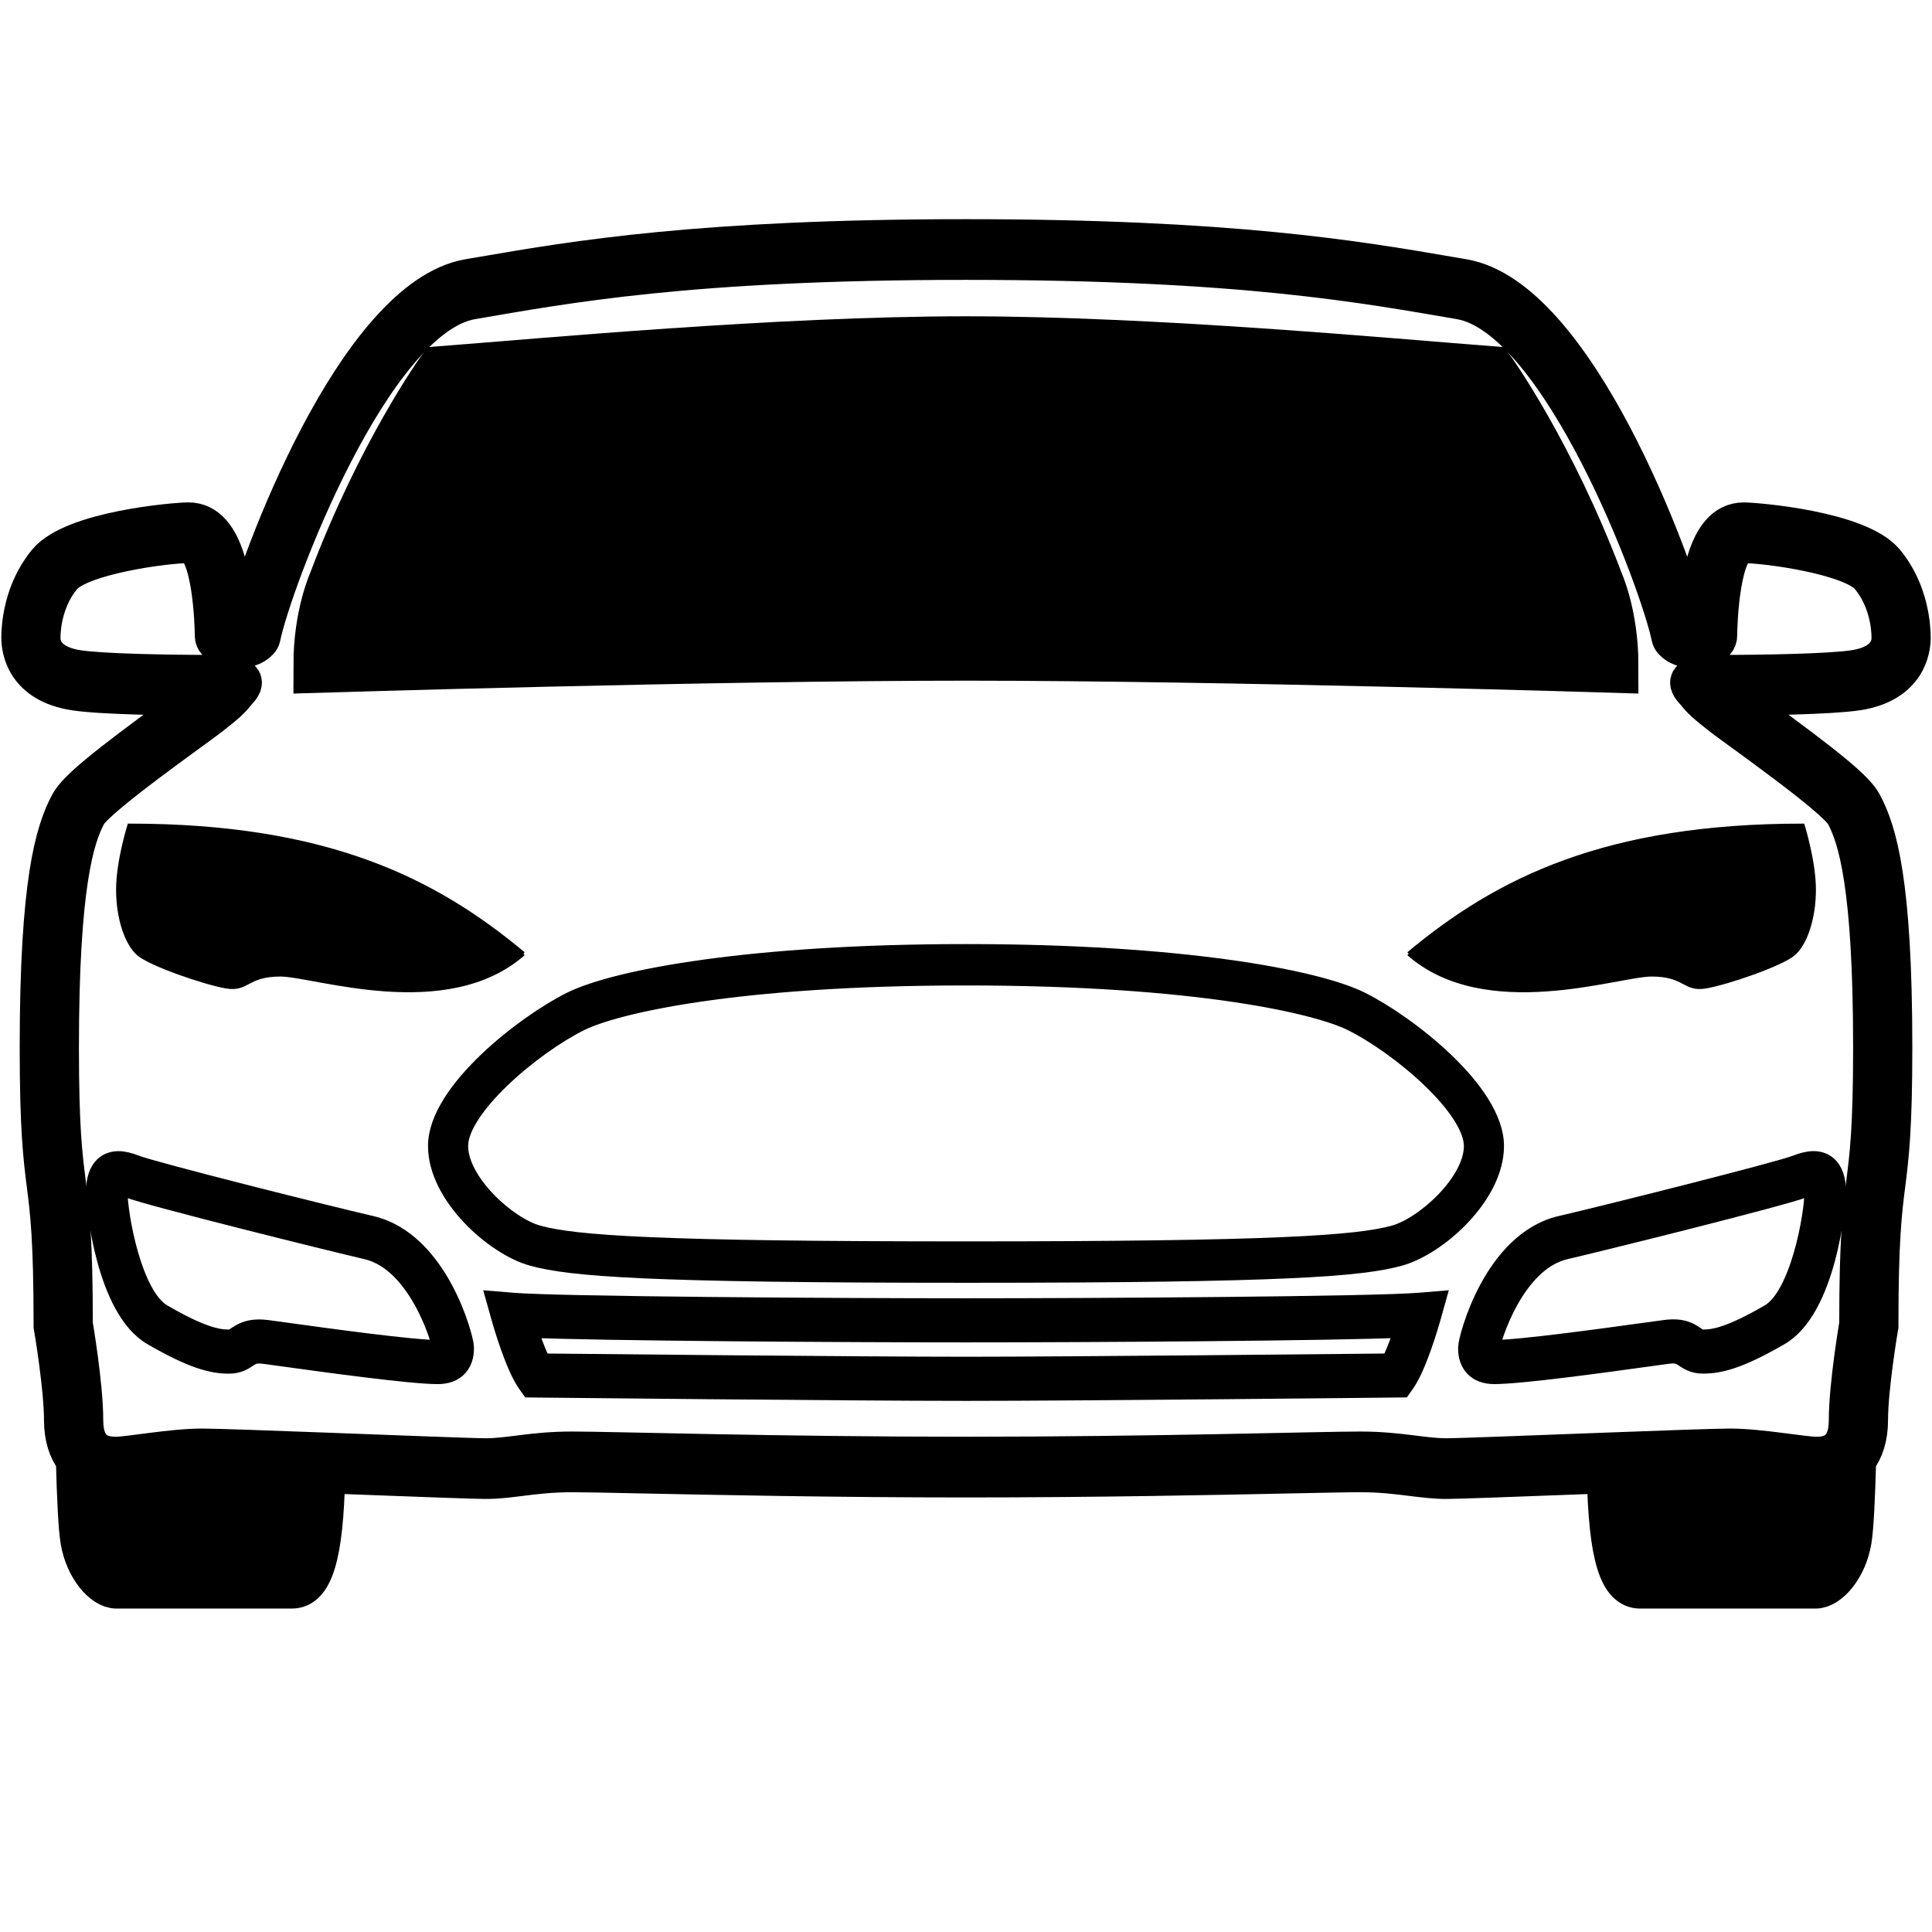 <?xml version="1.0" encoding="utf-8"?>
<svg viewBox="0 0 500 500" width="500" height="500" xmlns="http://www.w3.org/2000/svg" xmlns:bx="https://boxy-svg.com">
  <defs>
    <linearGradient id="color-0" bx:pinned="true">
      <stop style="stop-color: rgb(0, 0, 0);"/>
    </linearGradient>
  </defs>
  <g transform="matrix(5.084, 0, 0, 6.038, -3.873, -52.015)" style="">
    <path d="M 49.931 36.585 C 62.948 36.585 82.96 37.105 82.96 37.105 C 82.96 35.049 82.218 33.678 82.218 33.678 C 79.762 28.195 76.752 24.663 76.752 24.663 C 71.61 24.331 59.519 23.376 49.931 23.376 C 40.341 23.376 28.252 24.331 23.109 24.663 C 23.109 24.663 20.098 28.195 17.644 33.678 C 17.644 33.678 16.903 35.048 16.903 37.105 C 16.903 37.105 36.915 36.585 49.931 36.585 Z" style="paint-order: stroke; stroke: url(#color-0); stroke-width: 2.409px; fill: url(#color-0);"/>
  </g>
  <path d="M 250.001 252.534 C 310.144 252.534 341.093 259.954 349.896 264.339 C 362.42 270.565 381.352 286.603 381.352 296.59 C 381.352 306.013 368.753 317.435 360.839 319.607 C 351.273 322.239 330.066 323.77 250.001 323.77 C 169.938 323.77 148.735 322.239 139.164 319.607 C 131.249 317.435 118.651 306.013 118.651 296.59 C 118.651 286.603 137.582 270.558 150.101 264.339 C 158.914 259.948 189.87 252.534 250.001 252.534 M 250.001 246.826 C 194.363 246.826 159.451 253.379 147.814 259.174 C 136.178 264.959 113.27 282.511 113.27 296.598 C 113.27 309.324 128 322.439 137.813 325.14 C 147.632 327.844 166.724 329.484 250.001 329.484 C 333.276 329.484 352.365 327.844 362.189 325.14 C 372.007 322.439 386.731 309.324 386.731 296.598 C 386.731 282.511 363.819 264.959 352.182 259.174 C 340.551 253.379 305.64 246.826 250.001 246.826 L 250.001 246.826 Z" style="stroke: url(#color-0); stroke-width: 5px;"/>
  <path d="M 135.452 246.826 C 112.361 227.536 84.359 213.65 33.454 213.65 C 33.454 213.65 30.543 222.908 30.543 230.236 C 30.543 237.565 32.726 244.127 35.815 246.826 C 38.903 249.528 52.908 254.345 58.54 255.315 C 64.178 256.28 63.813 252.226 72.544 252.226 C 81.276 252.226 115.566 264.309 135.452 246.826" style="stroke: url(#color-0);"/>
  <path d="M 364.552 246.826 C 387.64 227.536 415.643 213.65 466.553 213.65 C 466.553 213.65 469.459 222.908 469.459 230.236 C 469.459 237.565 467.28 244.127 464.192 246.826 C 461.098 249.528 447.099 254.345 441.46 255.315 C 435.824 256.28 436.19 252.226 427.459 252.226 C 418.726 252.226 384.43 264.309 364.552 246.826" style="stroke: url(#color-0);"/>
  <g transform="matrix(5.38, 0, 0, 5.707, -18.999, -46.003)" style="">
    <path d="M24.585,70.327c-1.281,0-5.235-0.515-7.36-0.791l-0.981-0.126c-0.437-0.049-0.583,0.019-0.797,0.154   c-0.191,0.122-0.454,0.289-0.899,0.289c-0.808,0-1.744-0.218-3.687-1.278c-2.191-1.195-2.693-5.801-2.693-6.454   c0-1.183,0.666-1.358,1.062-1.358c0.23,0,0.501,0.059,0.829,0.18c0.825,0.307,9.067,2.259,11.322,2.752   c3.258,0.713,4.449,5.109,4.449,5.457c0.001,0.18,0.003,0.552-0.288,0.846C25.323,70.216,25.001,70.327,24.585,70.327z    M15.99,68.394c0.111,0,0.235,0.007,0.375,0.024l0.989,0.127c1.952,0.254,6.015,0.782,7.231,0.782c0.16,0,0.235-0.028,0.25-0.039   c-0.005-0.004-0.006-0.072-0.006-0.109c-0.071-0.459-1.204-3.97-3.663-4.508c-1.765-0.386-10.472-2.425-11.457-2.791   c-0.262-0.098-0.406-0.117-0.48-0.117c-0.014-0.025-0.062,0.062-0.062,0.358c0,1.022,0.677,4.761,2.172,5.577   c1.861,1.016,2.642,1.155,3.208,1.155c0.154,0,0.215-0.039,0.363-0.133C15.127,68.583,15.425,68.394,15.99,68.394z" style="stroke: url(#color-0);"/>
  </g>
  <g transform="matrix(5.38, 0, 0, 5.707, -18.999, -46.003)" style="">
    <path d="M75.415,70.326c-0.416,0-0.737-0.111-0.955-0.33c-0.291-0.293-0.289-0.665-0.288-0.824c0-0.369,1.19-4.766,4.448-5.479   c2.251-0.492,10.49-2.444,11.322-2.752c0.327-0.121,0.599-0.18,0.829-0.18c0.396,0,1.062,0.176,1.062,1.358   c0,0.653-0.502,5.26-2.694,6.455c-1.942,1.06-2.879,1.277-3.687,1.277c-0.445,0-0.707-0.167-0.898-0.289   c-0.215-0.136-0.355-0.205-0.799-0.154l-0.977,0.126C80.653,69.812,76.696,70.326,75.415,70.326z M75.185,69.305   c0.017,0,0.092,0.021,0.23,0.021c1.217,0,5.281-0.528,7.234-0.783l0.985-0.126c0.85-0.107,1.195,0.138,1.455,0.303   c0.147,0.094,0.208,0.133,0.362,0.133c0.566,0,1.348-0.14,3.208-1.155c1.495-0.815,2.173-4.555,2.173-5.577   c0-0.3-0.05-0.377-0.052-0.38c-0.085,0.021-0.229,0.041-0.491,0.139c-0.993,0.368-9.694,2.406-11.457,2.791   c-2.458,0.538-3.59,4.049-3.664,4.529c0.003,0.016,0.002,0.085,0.011,0.107C75.181,69.306,75.182,69.305,75.185,69.305z" style="stroke: url(#color-0);"/>
  </g>
  <g transform="matrix(5.38, 0, 0, 5.707, -18.999, -46.003)" style="">
    <path d="M50,71.087c-5.525,0-20.554-0.149-20.705-0.151l-0.247-0.003L28.9,70.735c-0.578-0.77-1.164-2.694-1.229-2.911   l-0.208-0.698l0.726,0.057c2.285,0.176,15.549,0.252,21.811,0.252c6.262,0,19.525-0.076,21.812-0.252l0.726-0.057l-0.208,0.698   c-0.065,0.217-0.651,2.142-1.229,2.911l-0.147,0.197l-0.247,0.003C70.554,70.938,55.525,71.087,50,71.087z M29.571,69.938   c2.05,0.02,15.315,0.148,20.429,0.148s18.379-0.129,20.429-0.148c0.251-0.432,0.524-1.148,0.721-1.719   C67.531,68.369,55.782,68.435,50,68.435c-5.783,0-17.532-0.065-21.149-0.215C29.047,68.79,29.32,69.507,29.571,69.938z" style="stroke: url(#color-0);"/>
  </g>
  <path d="M 494.665 165.04 C 494.665 162.357 494.17 153.026 487.825 145.417 C 480.997 137.221 454.556 135.03 451.238 135.03 C 441.33 135.03 439.532 152.352 439.3 162.043 C 438.904 162.095 438.417 162.128 437.851 162.128 C 437.599 162.128 437.391 162.101 437.22 162.06 C 433.11 145.691 407.895 77.003 378.69 72.026 L 374.987 71.392 C 351.234 67.311 318.713 61.724 250.001 61.724 C 181.284 61.724 148.759 67.311 125.016 71.386 L 121.328 72.015 C 92.096 76.997 66.874 145.743 62.786 162.049 C 62.616 162.089 62.407 162.117 62.157 162.117 C 61.589 162.117 61.103 162.084 60.712 162.033 C 60.482 152.335 58.678 135.018 48.769 135.018 C 45.45 135.018 19.01 137.21 12.183 145.413 C 5.831 153.026 5.337 162.357 5.337 165.04 C 5.337 167.797 6.353 176.939 19.448 178.892 C 26.586 179.96 44.27 180.159 52.045 180.194 C 51.775 180.404 51.494 180.626 51.189 180.861 C 50.287 181.561 48.456 182.893 46.123 184.593 C 26.692 198.759 19.843 204.439 17.944 207.965 C 14.066 215.186 10.098 228.329 10.098 271.123 C 10.098 292.276 11.016 299.565 11.911 306.619 C 12.788 313.554 13.692 320.721 13.692 342.689 L 13.692 343.209 L 13.781 343.723 C 13.809 343.871 16.387 359.07 16.387 367.574 C 16.387 371.855 17.495 375.297 19.459 377.831 C 19.712 387.349 20.09 395.473 20.629 398.696 C 21.83 405.899 26.504 411.299 30.159 411.299 C 33.813 411.299 69.524 411.299 75.515 411.299 C 81.051 411.299 83.92 403.211 84.332 381.471 L 93.065 381.803 C 109.02 382.408 122.809 382.927 125.739 382.927 C 128.712 382.927 131.589 382.568 134.638 382.185 C 138.375 381.717 142.616 381.187 148.081 381.187 C 151.241 381.187 157.588 381.319 166.368 381.502 C 185.032 381.888 216.268 382.539 250.006 382.539 C 283.745 382.539 314.981 381.894 333.646 381.502 C 342.419 381.324 348.766 381.187 351.93 381.187 C 357.402 381.187 361.644 381.717 365.379 382.185 C 368.429 382.562 371.311 382.927 374.284 382.927 C 377.204 382.927 390.92 382.408 406.803 381.809 L 415.676 381.471 C 416.087 403.211 418.956 411.299 424.493 411.299 C 430.484 411.299 466.2 411.299 469.848 411.299 C 473.496 411.299 478.173 405.899 479.374 398.696 C 479.915 395.473 480.294 387.349 480.548 377.831 C 482.512 375.303 483.618 371.855 483.618 367.574 C 483.618 359.075 486.198 343.877 486.224 343.723 L 486.315 343.209 L 486.315 342.689 C 486.315 320.717 487.22 313.554 488.096 306.619 C 488.992 299.569 489.908 292.276 489.908 271.123 C 489.908 228.313 485.942 215.168 482.059 207.96 C 480.171 204.439 473.322 198.759 453.9 184.6 C 451.562 182.893 449.725 181.557 448.822 180.855 C 448.518 180.615 448.238 180.393 447.966 180.181 C 455.749 180.147 473.427 179.942 480.559 178.882 C 493.649 176.939 494.665 167.79 494.665 165.04 Z M 444.945 174.492 C 433.35 174.492 437.999 178.201 438.944 179.383 C 440.222 180.992 441.381 182.14 445.7 185.484 C 450.015 188.829 475.04 206.328 477.448 210.819 C 480.635 216.733 484.585 229.078 484.585 271.123 C 484.585 313.176 480.992 298.52 480.992 342.689 C 480.992 342.689 478.292 358.442 478.292 367.568 C 478.292 375.862 473.437 376.826 470.024 376.826 C 466.602 376.826 455.459 374.709 447.733 374.709 C 444.275 374.709 430.407 375.204 415.61 375.763 C 397.341 376.45 377.652 377.221 374.279 377.221 C 368.167 377.221 362.175 375.479 351.926 375.479 C 341.68 375.479 299.077 376.826 250.006 376.826 C 200.936 376.826 158.331 375.479 148.081 375.479 C 137.832 375.479 131.85 377.221 125.739 377.221 C 122.354 377.221 102.656 376.45 84.395 375.763 C 69.594 375.204 55.737 374.709 52.274 374.709 C 44.548 374.709 33.406 376.826 29.988 376.826 C 26.575 376.826 21.72 375.862 21.72 367.568 C 21.72 358.437 19.022 342.689 19.022 342.689 C 19.022 298.52 15.427 313.176 15.427 271.123 C 15.427 229.078 19.384 216.733 22.56 210.819 C 24.973 206.328 49.998 188.829 54.311 185.484 C 58.632 182.14 59.78 180.992 61.063 179.383 C 62.008 178.201 66.656 174.492 55.062 174.492 C 43.468 174.492 26.619 174.194 20.189 173.236 C 13.715 172.271 10.654 169.093 10.654 165.04 C 10.654 161.666 11.553 154.721 16.14 149.224 C 20.725 143.728 42.744 140.737 48.764 140.737 C 54.787 140.737 55.412 161.861 55.412 164.464 C 55.412 167.066 59.094 167.836 62.151 167.836 C 65.211 167.836 67.363 166.102 67.599 164.915 C 70.407 150.949 96.123 82.099 122.152 77.658 C 146.318 73.543 178.091 67.431 249.996 67.431 C 321.899 67.431 353.67 73.537 377.844 77.658 C 403.867 82.093 429.584 150.943 432.392 164.915 C 432.627 166.102 434.784 167.836 437.84 167.836 C 440.89 167.836 444.583 167.066 444.583 164.464 C 444.583 161.855 445.21 140.737 451.232 140.737 C 457.257 140.737 479.273 143.728 483.857 149.224 C 488.448 154.715 489.347 161.66 489.347 165.04 C 489.347 169.093 486.292 172.277 479.818 173.242 C 473.394 174.194 456.539 174.492 444.945 174.492 Z" style="stroke-miterlimit: 12; stroke: url(#color-0); stroke-width: 10px;"/>
</svg>